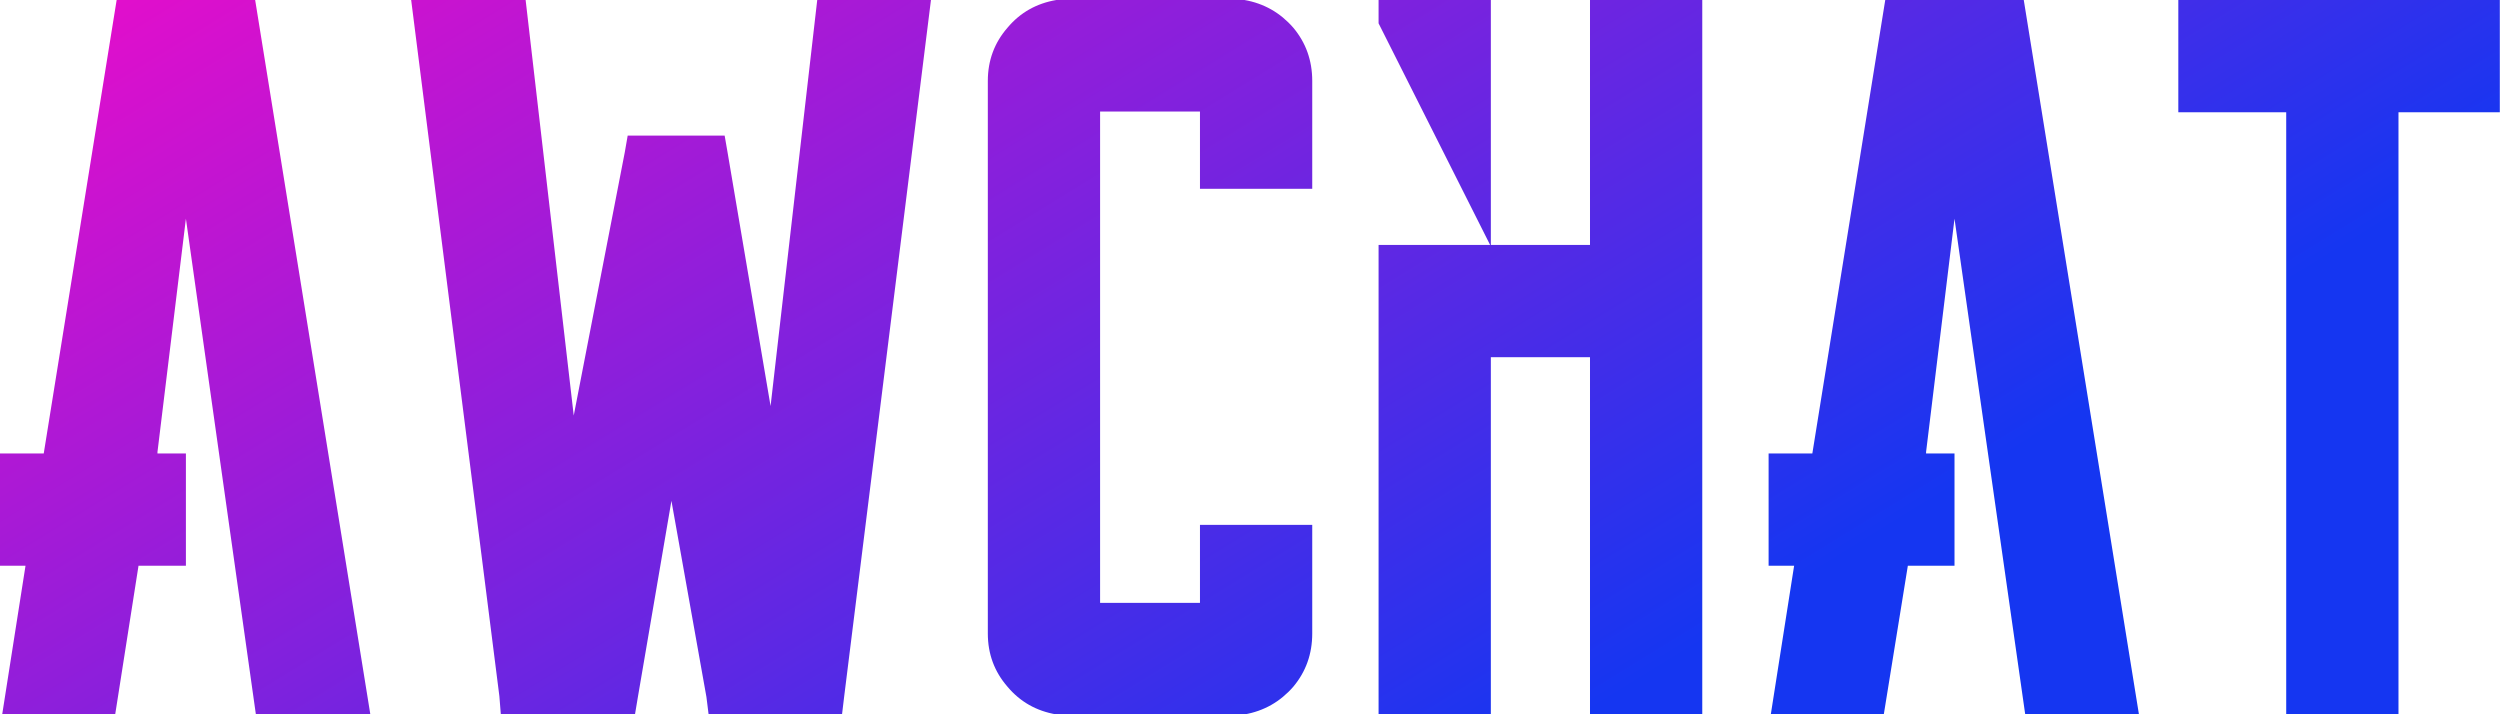 <svg data-v-423bf9ae="" xmlns="http://www.w3.org/2000/svg" viewBox="0 0 209.939 60" class="font"><!----><!----><defs data-v-423bf9ae=""><linearGradient data-v-423bf9ae="" gradientTransform="rotate(25)" id="67b1d289-392c-4537-a3b6-238e0eb660ce" x1="0%" y1="0%" x2="100%" y2="0%"><stop data-v-423bf9ae="" offset="0%" style="stop-color: rgb(233, 13, 202); stop-opacity: 1;"></stop><stop data-v-423bf9ae="" offset="100%" style="stop-color: rgb(21, 54, 241); stop-opacity: 1;"></stop></linearGradient></defs><g data-v-423bf9ae="" id="e2aa1f4c-fdce-4ef9-ace2-f7e1184779c4" fill="url(#67b1d289-392c-4537-a3b6-238e0eb660ce)" transform="matrix(6.122,0,0,6.122,-0,-4.286)"><path d="M3.50 0.70L3.50 0.70L5.08 10.50L3.51 10.50L2.55 3.70L2.16 6.90L2.16 6.92L2.55 6.92L2.55 8.46L1.90 8.46L1.58 10.50L0.03 10.50L0.35 8.46L0 8.46L0 6.92L0.60 6.92L1.60 0.70L3.50 0.70ZM12.46 0.70L12.46 0.70L12.77 0.70L11.58 10.25L11.55 10.50L11.30 10.50L9.95 10.50L9.72 10.50L9.69 10.26L9.21 7.57L8.75 10.26L8.71 10.50L8.47 10.50L7.13 10.50L6.87 10.50L6.85 10.25L5.64 0.70L5.96 0.70L6.96 0.70L7.21 0.70L7.87 6.40L8.57 2.79L8.61 2.56L8.83 2.56L9.70 2.56L9.94 2.56L9.98 2.79L10.57 6.27L11.21 0.70L11.47 0.70L12.46 0.70ZM17.07 0.70L17.07 0.70L17.07 0.70Q17.47 0.77 17.74 1.08L17.74 1.08L17.74 1.08Q18.00 1.39 18.00 1.81L18.00 1.81L18.00 2.84L18.00 3.29L16.46 3.29L16.46 2.84L16.46 2.23L15.09 2.23L15.09 8.97L16.46 8.97L16.46 8.34L16.46 7.90L18.00 7.90L18.00 8.34L18.00 9.39L18.00 9.39Q18.00 9.81 17.74 10.12L17.74 10.12L17.74 10.12Q17.47 10.43 17.07 10.50L17.07 10.50L14.49 10.50L14.49 10.50Q14.08 10.43 13.82 10.12L13.82 10.12L13.82 10.12Q13.55 9.81 13.55 9.39L13.55 9.39L13.55 1.81L13.55 1.81Q13.55 1.39 13.82 1.08L13.82 1.08L13.82 1.08Q14.08 0.77 14.49 0.70L14.49 0.70L17.07 0.70ZM21.81 0.70L21.81 0.70L23.35 0.70L23.35 10.50L21.81 10.50L21.81 5.60L20.45 5.60L20.45 10.50L18.91 10.50L18.91 4.06L20.44 4.06L18.91 1.02L18.91 0.70L20.45 0.70L20.45 4.06L21.81 4.06L21.81 0.70ZM27.76 0.70L27.76 0.70L29.34 10.50L27.78 10.50L26.81 3.70L26.42 6.90L26.42 6.92L26.81 6.92L26.81 8.46L26.17 8.46L25.84 10.50L24.29 10.50L24.61 8.46L24.26 8.46L24.26 6.92L24.86 6.92L25.86 0.70L27.76 0.70ZM34.29 0.70L34.29 0.70L34.29 2.24L32.90 2.24L32.90 8.67L32.90 10.50L31.36 10.50L31.36 8.67L31.36 2.24L29.88 2.24L29.88 0.70L31.36 0.70L32.90 0.70L34.29 0.70Z"></path></g><!----><!----></svg>